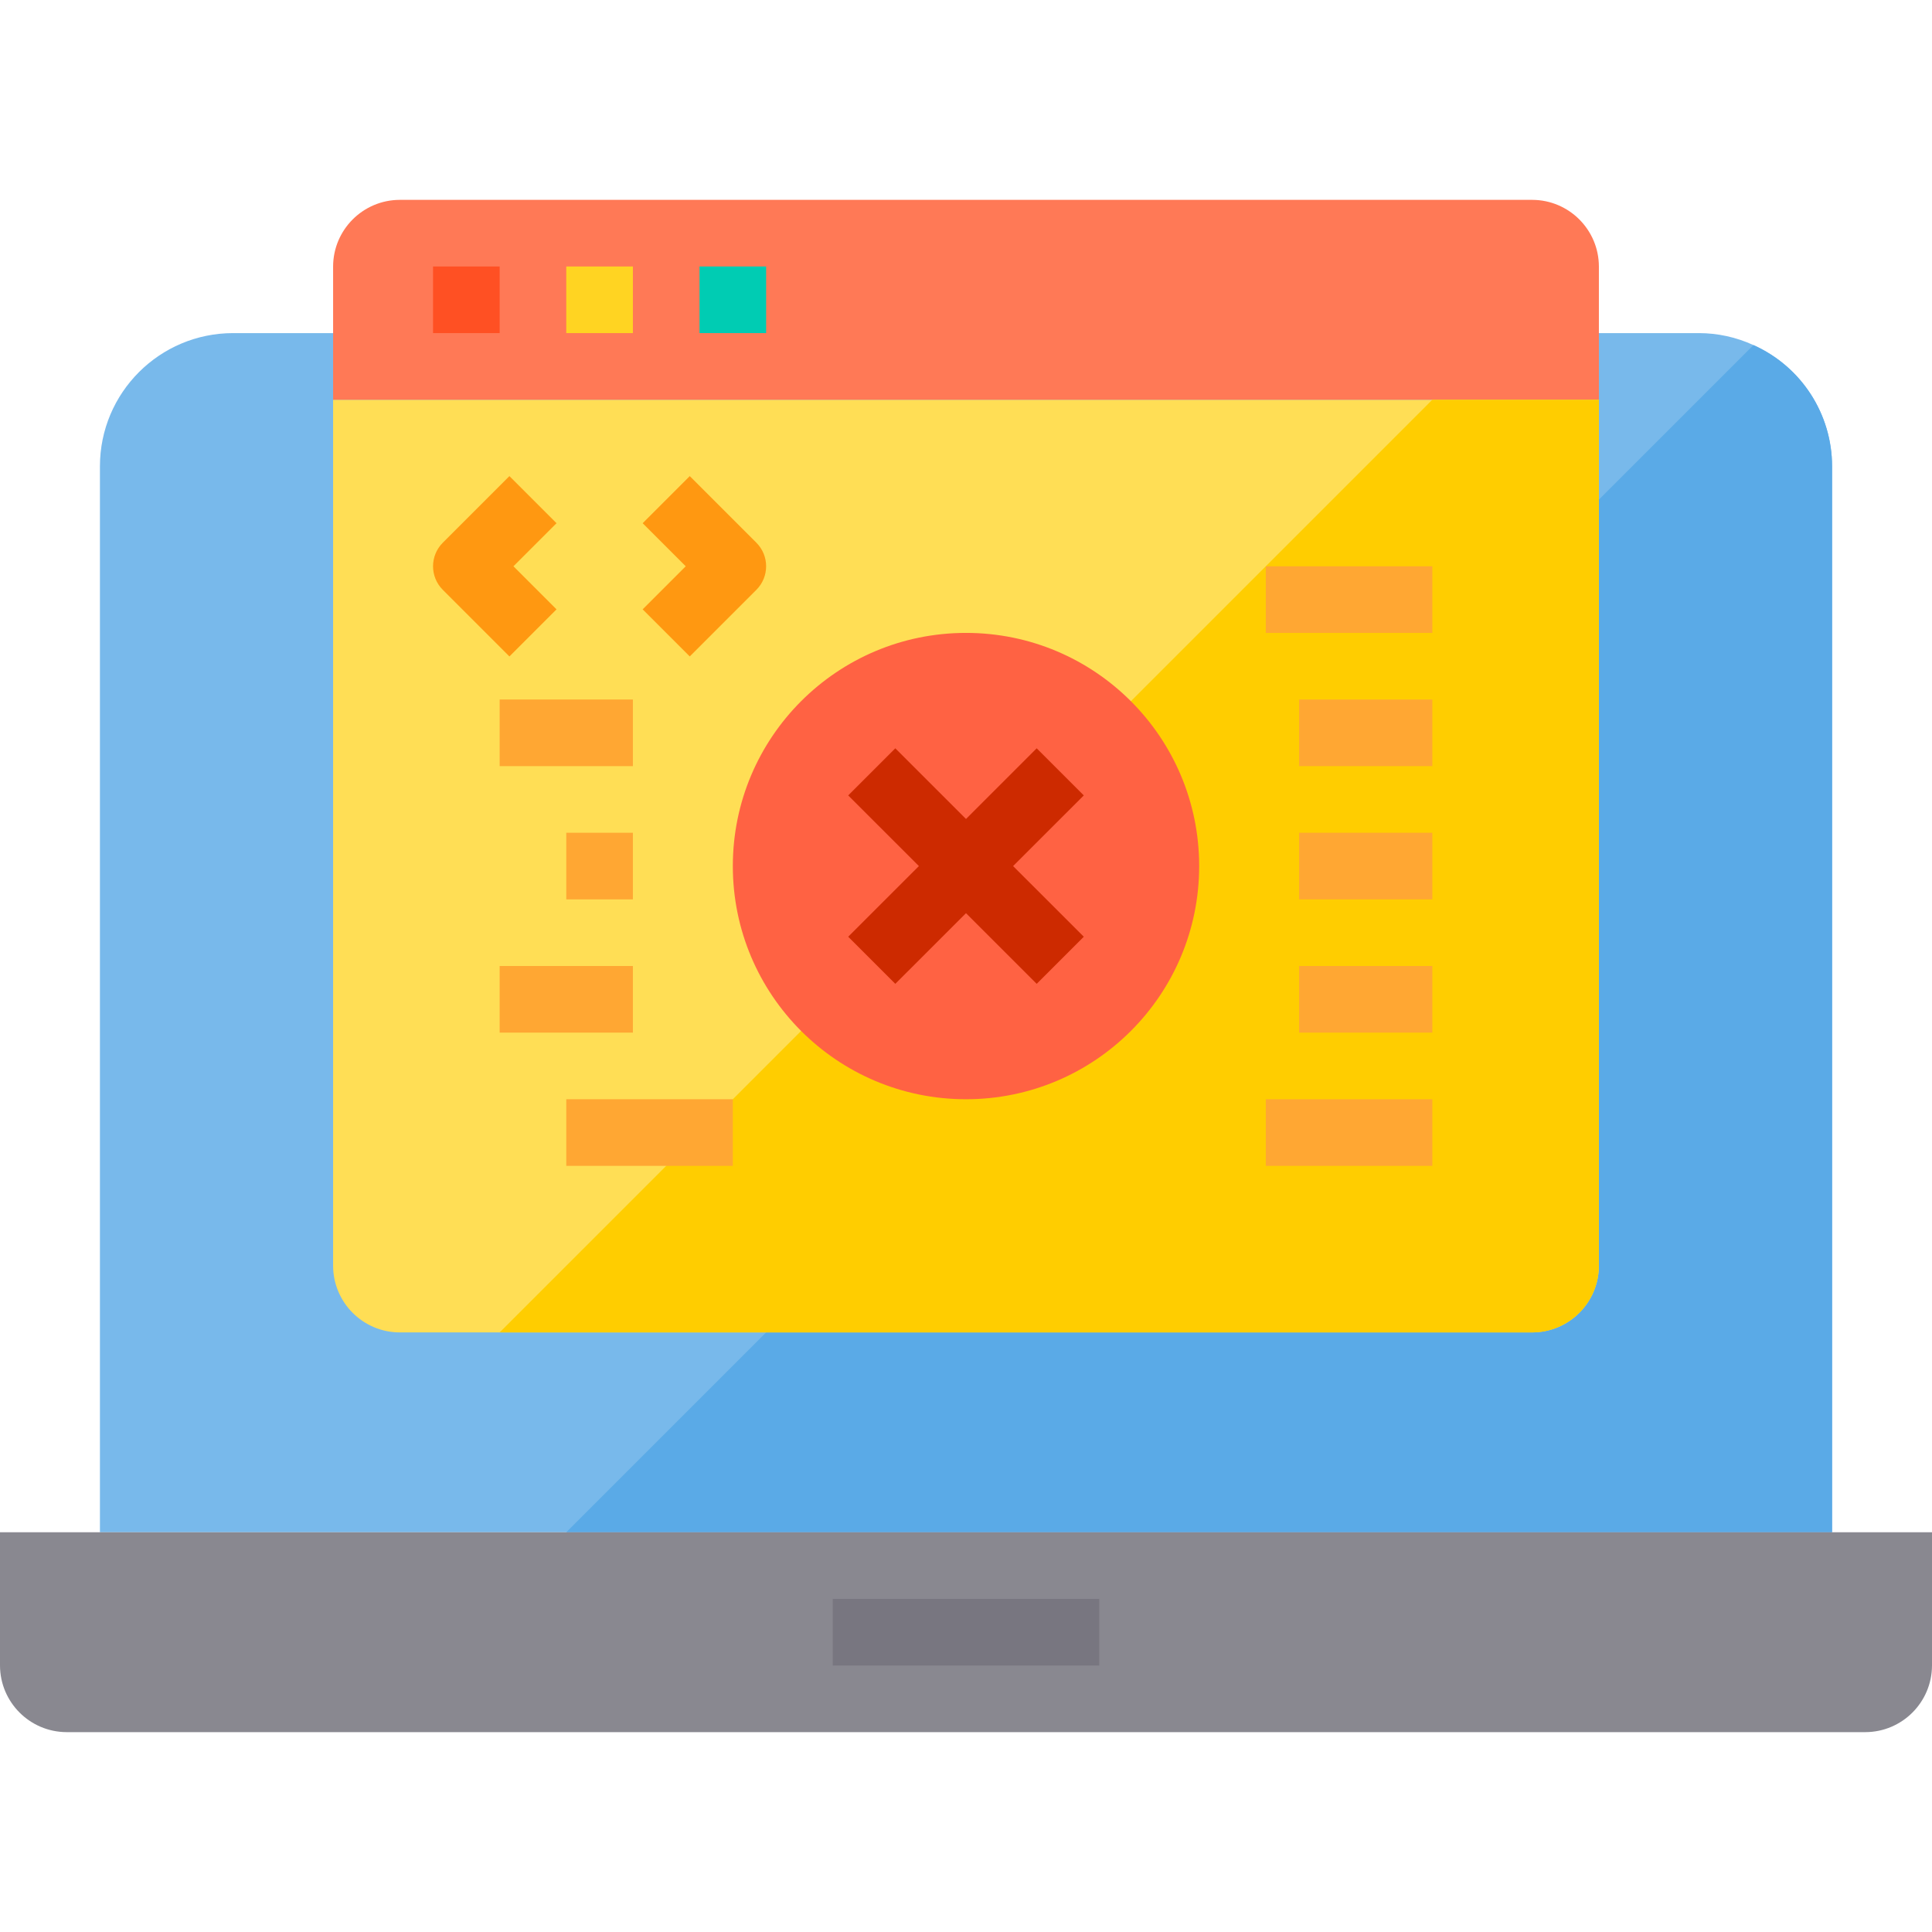 <svg height="464pt" viewBox="0 -48 464 464" width="464pt" xmlns="http://www.w3.org/2000/svg"><path d="m440 64v256h-416v-256c0-17.672 14.328-32 32-32h352c4.531.004 9.004.984 13.121 2.879 11.484 5.137 18.879 16.543 18.879 29.121zm0 0" fill="#78b9eb"/><path d="m440 64v256h-304l285.121-285.121c11.484 5.137 18.879 16.543 18.879 29.121zm0 0" fill="#5aaae7"/><path d="m384 48v208c-.027 8.824-7.176 15.973-16 16h-272c-8.824-.027-15.973-7.176-16-16v-208zm0 0" fill="#ffde55"/><path d="m24 320h440v32c-.027 8.824-7.176 15.973-16 16h-432c-8.824-.027-15.973-7.176-16-16v-32zm0 0" fill="#898890"/><path d="m384 32v16h-304v-32c.027-8.824 7.176-15.973 16-16h272c8.824.027 15.973 7.176 16 16zm0 0" fill="#ff7956"/><path d="m384 48v208c-.027 8.824-7.176 15.973-16 16h-248l224-224zm0 0" fill="#ffcd00"/><path d="m288 160c0 30.93-25.07 56-56 56s-56-25.07-56-56 25.07-56 56-56 56 25.07 56 56zm0 0" fill="#ff6243"/><path d="m200 336h64v16h-64zm0 0" fill="#787680"/><path d="m104 16h16v16h-16zm0 0" fill="#ff5023"/><path d="m136 16h16v16h-16zm0 0" fill="#ffd422"/><path d="m168 16h16v16h-16zm0 0" fill="#00ccb3"/><path d="m260.289 143.031-11.312-11.312-16.977 16.969-16.977-16.969-11.312 11.312 16.977 16.969-16.977 16.969 11.312 11.312 16.977-16.969 16.977 16.969 11.312-11.312-16.977-16.969zm0 0" fill="#cd2a00"/><g fill="#ffa733"><path d="m304 88h40v16h-40zm0 0"/><path d="m136 216h40v16h-40zm0 0"/><path d="m304 216h40v16h-40zm0 0"/><path d="m312 120h32v16h-32zm0 0"/><path d="m312 152h32v16h-32zm0 0"/><path d="m312 184h32v16h-32zm0 0"/><path d="m120 120h32v16h-32zm0 0"/><path d="m136 152h16v16h-16zm0 0"/><path d="m120 184h32v16h-32zm0 0"/></g><path d="m122.344 109.656-16-16c-3.121-3.125-3.121-8.188 0-11.312l16-16 11.312 11.312-10.344 10.344 10.344 10.344zm0 0" fill="#ff9811"/><path d="m165.656 109.656-11.312-11.312 10.344-10.344-10.344-10.344 11.312-11.312 16 16c3.121 3.125 3.121 8.188 0 11.312zm0 0" fill="#ff9811"/></svg>